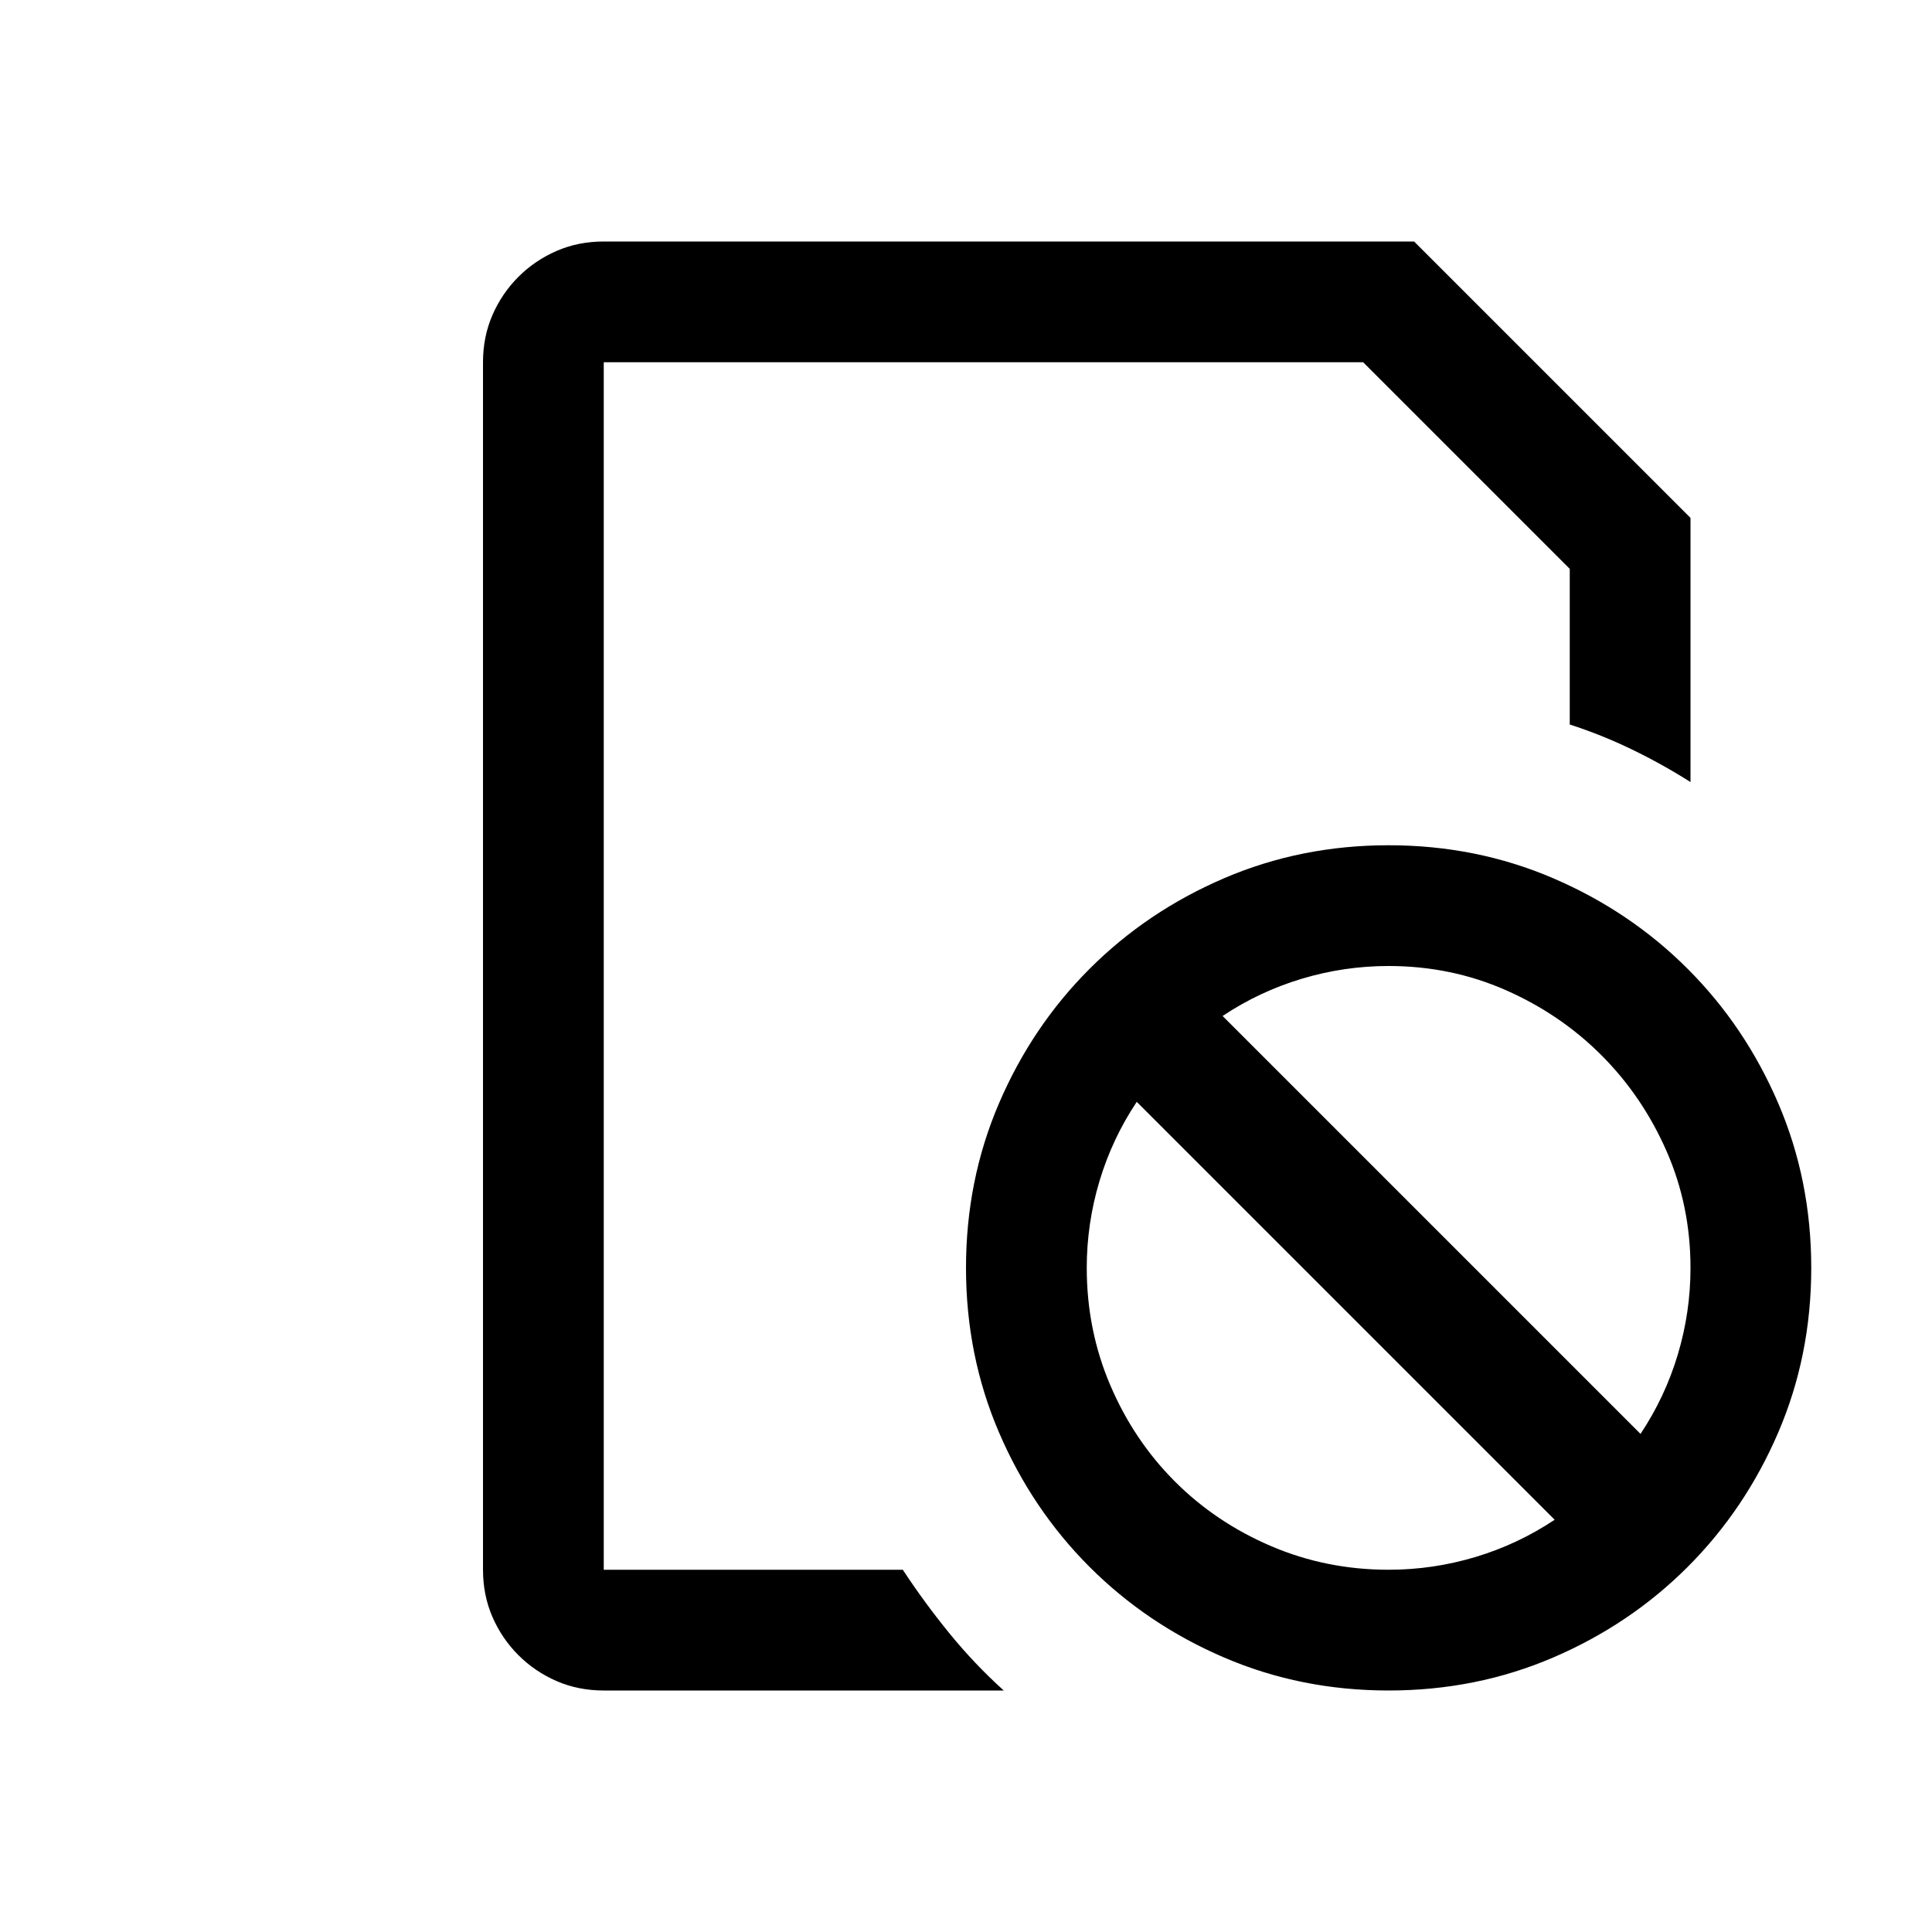 <svg width="1792" height="1792" viewBox="0 0 1792 1792" xmlns="http://www.w3.org/2000/svg"><path d="M1288 784q81.375 0 152.688 30.625t124.687 84 84 124.688T1680 1176t-30.625 152.688-84 124.687-124.688 84T1288 1568t-152.688-30.625-124.687-84-84-124.688T896 1176t30.625-152.688 84-124.687 124.688-84T1288 784zm-280 392q0 57.75 21.875 108.938t59.938 89.25 89.25 59.937T1288 1456q41.125 0 80.5-11.813t73.5-34.562L1054.375 1022q-22.75 34.125-34.563 73.5T1008 1176zm513.625 154q22.75-34.125 34.563-73.5T1568 1176q0-57.75-22.313-108.5t-60.374-88.813-88.813-60.375T1288 896q-41.125 0-80.5 11.813t-73.5 34.562zm-684.25 126q20.125 30.625 43.313 59.063T931 1568H560q-23.625 0-43.75-8.75t-35.438-24.063-24.062-35.437T448 1456V336q0-23.625 8.75-43.75t24.063-35.438 35.437-24.062T560 224h751.625L1568 480.375v245q-26.25-16.625-54.25-30.188T1456 672V527.625L1264.375 336H560v1120h277.375z"/></svg>